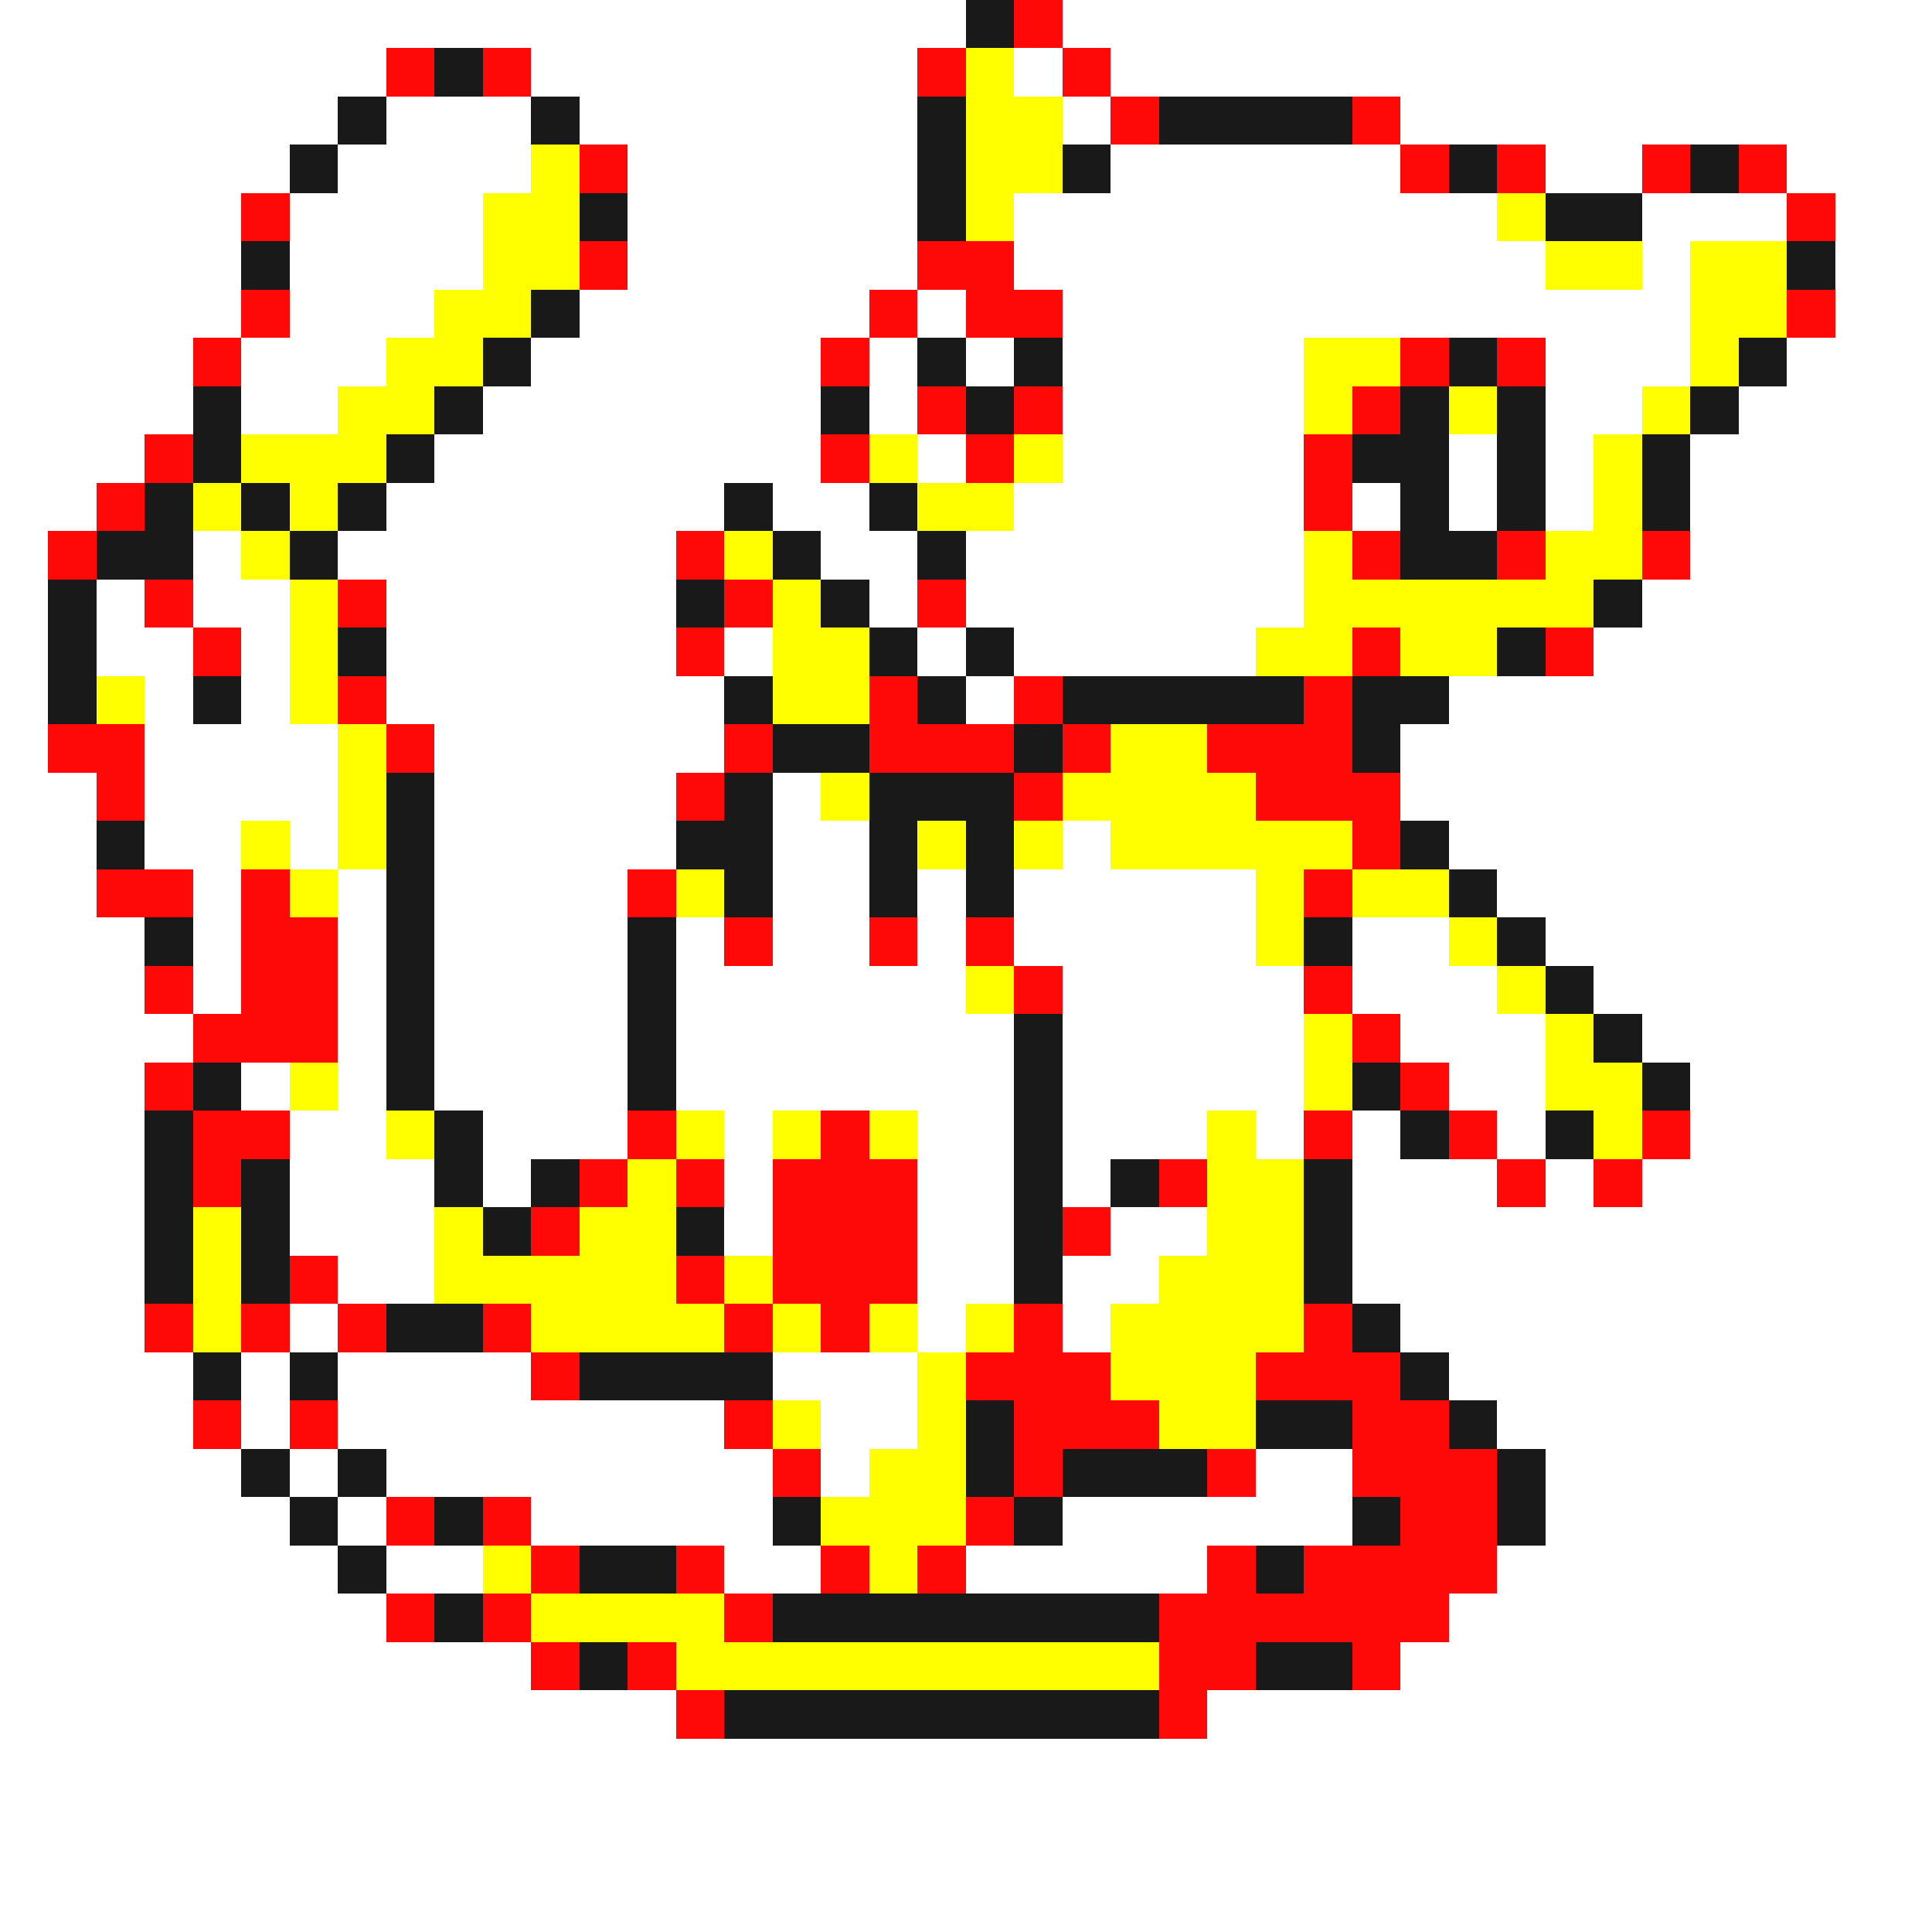 <svg xmlns="http://www.w3.org/2000/svg" viewBox="0 -0.5 40 40" shape-rendering="crispEdges">
<rect x="0" y="-0.5" width="40" height="40" fill="#333333" stroke="none"/>
<path stroke="#ffffff" d="M0 0h20M22 0h18M0 1h8M11 1h8M21 1h1M23 1h17M0 2h7M8 2h3M12 2h7M22 2h1M29 2h11M0 3h6M7 3h4M13 3h6M23 3h6M32 3h2M37 3h3M0 4h5M6 4h4M13 4h6M21 4h10M34 4h3M38 4h2M0 5h5M6 5h4M13 5h6M21 5h11M34 5h1M38 5h2M0 6h5M6 6h3M12 6h6M19 6h1M22 6h13M38 6h2M0 7h4M5 7h3M11 7h6M18 7h1M20 7h1M22 7h5M32 7h3M37 7h3M0 8h4M5 8h2M10 8h7M18 8h1M22 8h5M32 8h2M36 8h4M0 9h3M9 9h8M19 9h1M22 9h5M30 9h1M32 9h1M35 9h5M0 10h2M8 10h7M16 10h2M21 10h6M28 10h1M30 10h1M32 10h1M35 10h5M0 11h1M4 11h1M7 11h7M17 11h2M20 11h7M35 11h5M0 12h1M2 12h1M4 12h2M8 12h6M18 12h1M20 12h7M34 12h6M0 13h1M2 13h2M5 13h1M8 13h6M15 13h1M19 13h1M21 13h5M33 13h7M0 14h1M3 14h1M5 14h1M8 14h7M20 14h1M30 14h10M0 15h1M3 15h4M9 15h6M29 15h11M0 16h2M3 16h4M9 16h5M16 16h1M29 16h11M0 17h2M3 17h2M6 17h1M9 17h5M16 17h2M22 17h1M30 17h10M0 18h2M4 18h1M7 18h1M9 18h4M16 18h2M19 18h1M21 18h5M31 18h9M0 19h3M4 19h1M7 19h1M9 19h4M14 19h1M16 19h2M19 19h1M21 19h5M28 19h2M32 19h8M0 20h3M4 20h1M7 20h1M9 20h4M14 20h6M22 20h5M28 20h3M33 20h7M0 21h4M7 21h1M9 21h4M14 21h7M22 21h5M29 21h3M34 21h6M0 22h3M5 22h1M7 22h1M9 22h4M14 22h7M22 22h5M30 22h2M35 22h5M0 23h3M6 23h2M10 23h3M15 23h1M19 23h2M22 23h3M26 23h1M28 23h1M31 23h1M35 23h5M0 24h3M6 24h3M10 24h1M15 24h1M19 24h2M22 24h1M28 24h3M32 24h1M34 24h6M0 25h3M6 25h3M15 25h1M19 25h2M23 25h2M28 25h12M0 26h3M7 26h2M19 26h2M22 26h2M28 26h12M0 27h3M6 27h1M19 27h1M22 27h1M29 27h11M0 28h4M5 28h1M7 28h4M16 28h3M30 28h10M0 29h4M5 29h1M7 29h8M17 29h2M31 29h9M0 30h5M6 30h1M8 30h8M17 30h1M26 30h2M32 30h8M0 31h6M7 31h1M11 31h5M22 31h6M32 31h8M0 32h7M8 32h2M15 32h2M20 32h5M31 32h9M0 33h8M30 33h10M0 34h11M29 34h11M0 35h14M25 35h15M0 36h40M0 37h40M0 38h40M0 39h40" />
<path stroke="#191919" d="M20 0h1M9 1h1M7 2h1M11 2h1M19 2h1M24 2h4M6 3h1M19 3h1M22 3h1M30 3h1M35 3h1M12 4h1M19 4h1M32 4h2M5 5h1M37 5h1M11 6h1M10 7h1M19 7h1M21 7h1M30 7h1M36 7h1M4 8h1M9 8h1M17 8h1M20 8h1M29 8h1M31 8h1M35 8h1M4 9h1M8 9h1M28 9h2M31 9h1M34 9h1M3 10h1M5 10h1M7 10h1M15 10h1M18 10h1M29 10h1M31 10h1M34 10h1M2 11h2M6 11h1M16 11h1M19 11h1M29 11h2M1 12h1M14 12h1M17 12h1M33 12h1M1 13h1M7 13h1M18 13h1M20 13h1M31 13h1M1 14h1M4 14h1M15 14h1M19 14h1M22 14h5M28 14h2M16 15h2M21 15h1M28 15h1M8 16h1M15 16h1M18 16h3M2 17h1M8 17h1M14 17h2M18 17h1M20 17h1M29 17h1M8 18h1M15 18h1M18 18h1M20 18h1M30 18h1M3 19h1M8 19h1M13 19h1M27 19h1M31 19h1M8 20h1M13 20h1M32 20h1M8 21h1M13 21h1M21 21h1M33 21h1M4 22h1M8 22h1M13 22h1M21 22h1M28 22h1M34 22h1M3 23h1M9 23h1M21 23h1M29 23h1M32 23h1M3 24h1M5 24h1M9 24h1M11 24h1M21 24h1M23 24h1M27 24h1M3 25h1M5 25h1M10 25h1M14 25h1M21 25h1M27 25h1M3 26h1M5 26h1M21 26h1M27 26h1M8 27h2M28 27h1M4 28h1M6 28h1M12 28h4M29 28h1M20 29h1M26 29h2M30 29h1M5 30h1M7 30h1M20 30h1M22 30h3M31 30h1M6 31h1M9 31h1M16 31h1M21 31h1M28 31h1M31 31h1M7 32h1M12 32h2M26 32h1M9 33h1M16 33h8M12 34h1M26 34h2M15 35h9" />
<path stroke="#ff0808" d="M21 0h1M8 1h1M10 1h1M19 1h1M22 1h1M23 2h1M28 2h1M12 3h1M29 3h1M31 3h1M34 3h1M36 3h1M5 4h1M37 4h1M12 5h1M19 5h2M5 6h1M18 6h1M20 6h2M37 6h1M4 7h1M17 7h1M29 7h1M31 7h1M19 8h1M21 8h1M28 8h1M3 9h1M17 9h1M20 9h1M27 9h1M2 10h1M27 10h1M1 11h1M14 11h1M28 11h1M31 11h1M34 11h1M3 12h1M7 12h1M15 12h1M19 12h1M4 13h1M14 13h1M28 13h1M32 13h1M7 14h1M18 14h1M21 14h1M27 14h1M1 15h2M8 15h1M15 15h1M18 15h3M22 15h1M25 15h3M2 16h1M14 16h1M21 16h1M26 16h3M28 17h1M2 18h2M5 18h1M13 18h1M27 18h1M5 19h2M15 19h1M18 19h1M20 19h1M3 20h1M5 20h2M21 20h1M27 20h1M4 21h3M28 21h1M3 22h1M29 22h1M4 23h2M13 23h1M17 23h1M27 23h1M30 23h1M34 23h1M4 24h1M12 24h1M14 24h1M16 24h3M24 24h1M31 24h1M33 24h1M11 25h1M16 25h3M22 25h1M6 26h1M14 26h1M16 26h3M3 27h1M5 27h1M7 27h1M10 27h1M15 27h1M17 27h1M21 27h1M27 27h1M11 28h1M20 28h3M26 28h3M4 29h1M6 29h1M15 29h1M21 29h3M28 29h2M16 30h1M21 30h1M25 30h1M28 30h3M8 31h1M10 31h1M20 31h1M29 31h2M11 32h1M14 32h1M17 32h1M19 32h1M25 32h1M27 32h4M8 33h1M10 33h1M15 33h1M24 33h6M11 34h1M13 34h1M24 34h2M28 34h1M14 35h1M24 35h1" />
<path stroke="#ffff00" d="M20 1h1M20 2h2M11 3h1M20 3h2M10 4h2M20 4h1M31 4h1M10 5h2M32 5h2M35 5h2M9 6h2M35 6h2M8 7h2M27 7h2M35 7h1M7 8h2M27 8h1M30 8h1M34 8h1M5 9h3M18 9h1M21 9h1M33 9h1M4 10h1M6 10h1M19 10h2M33 10h1M5 11h1M15 11h1M27 11h1M32 11h2M6 12h1M16 12h1M27 12h6M6 13h1M16 13h2M26 13h2M29 13h2M2 14h1M6 14h1M16 14h2M7 15h1M23 15h2M7 16h1M17 16h1M22 16h4M5 17h1M7 17h1M19 17h1M21 17h1M23 17h5M6 18h1M14 18h1M26 18h1M28 18h2M26 19h1M30 19h1M20 20h1M31 20h1M27 21h1M32 21h1M6 22h1M27 22h1M32 22h2M8 23h1M14 23h1M16 23h1M18 23h1M25 23h1M33 23h1M13 24h1M25 24h2M4 25h1M9 25h1M12 25h2M25 25h2M4 26h1M9 26h5M15 26h1M24 26h3M4 27h1M11 27h4M16 27h1M18 27h1M20 27h1M23 27h4M19 28h1M23 28h3M16 29h1M19 29h1M24 29h2M18 30h2M17 31h3M10 32h1M18 32h1M11 33h4M14 34h10" />
</svg>